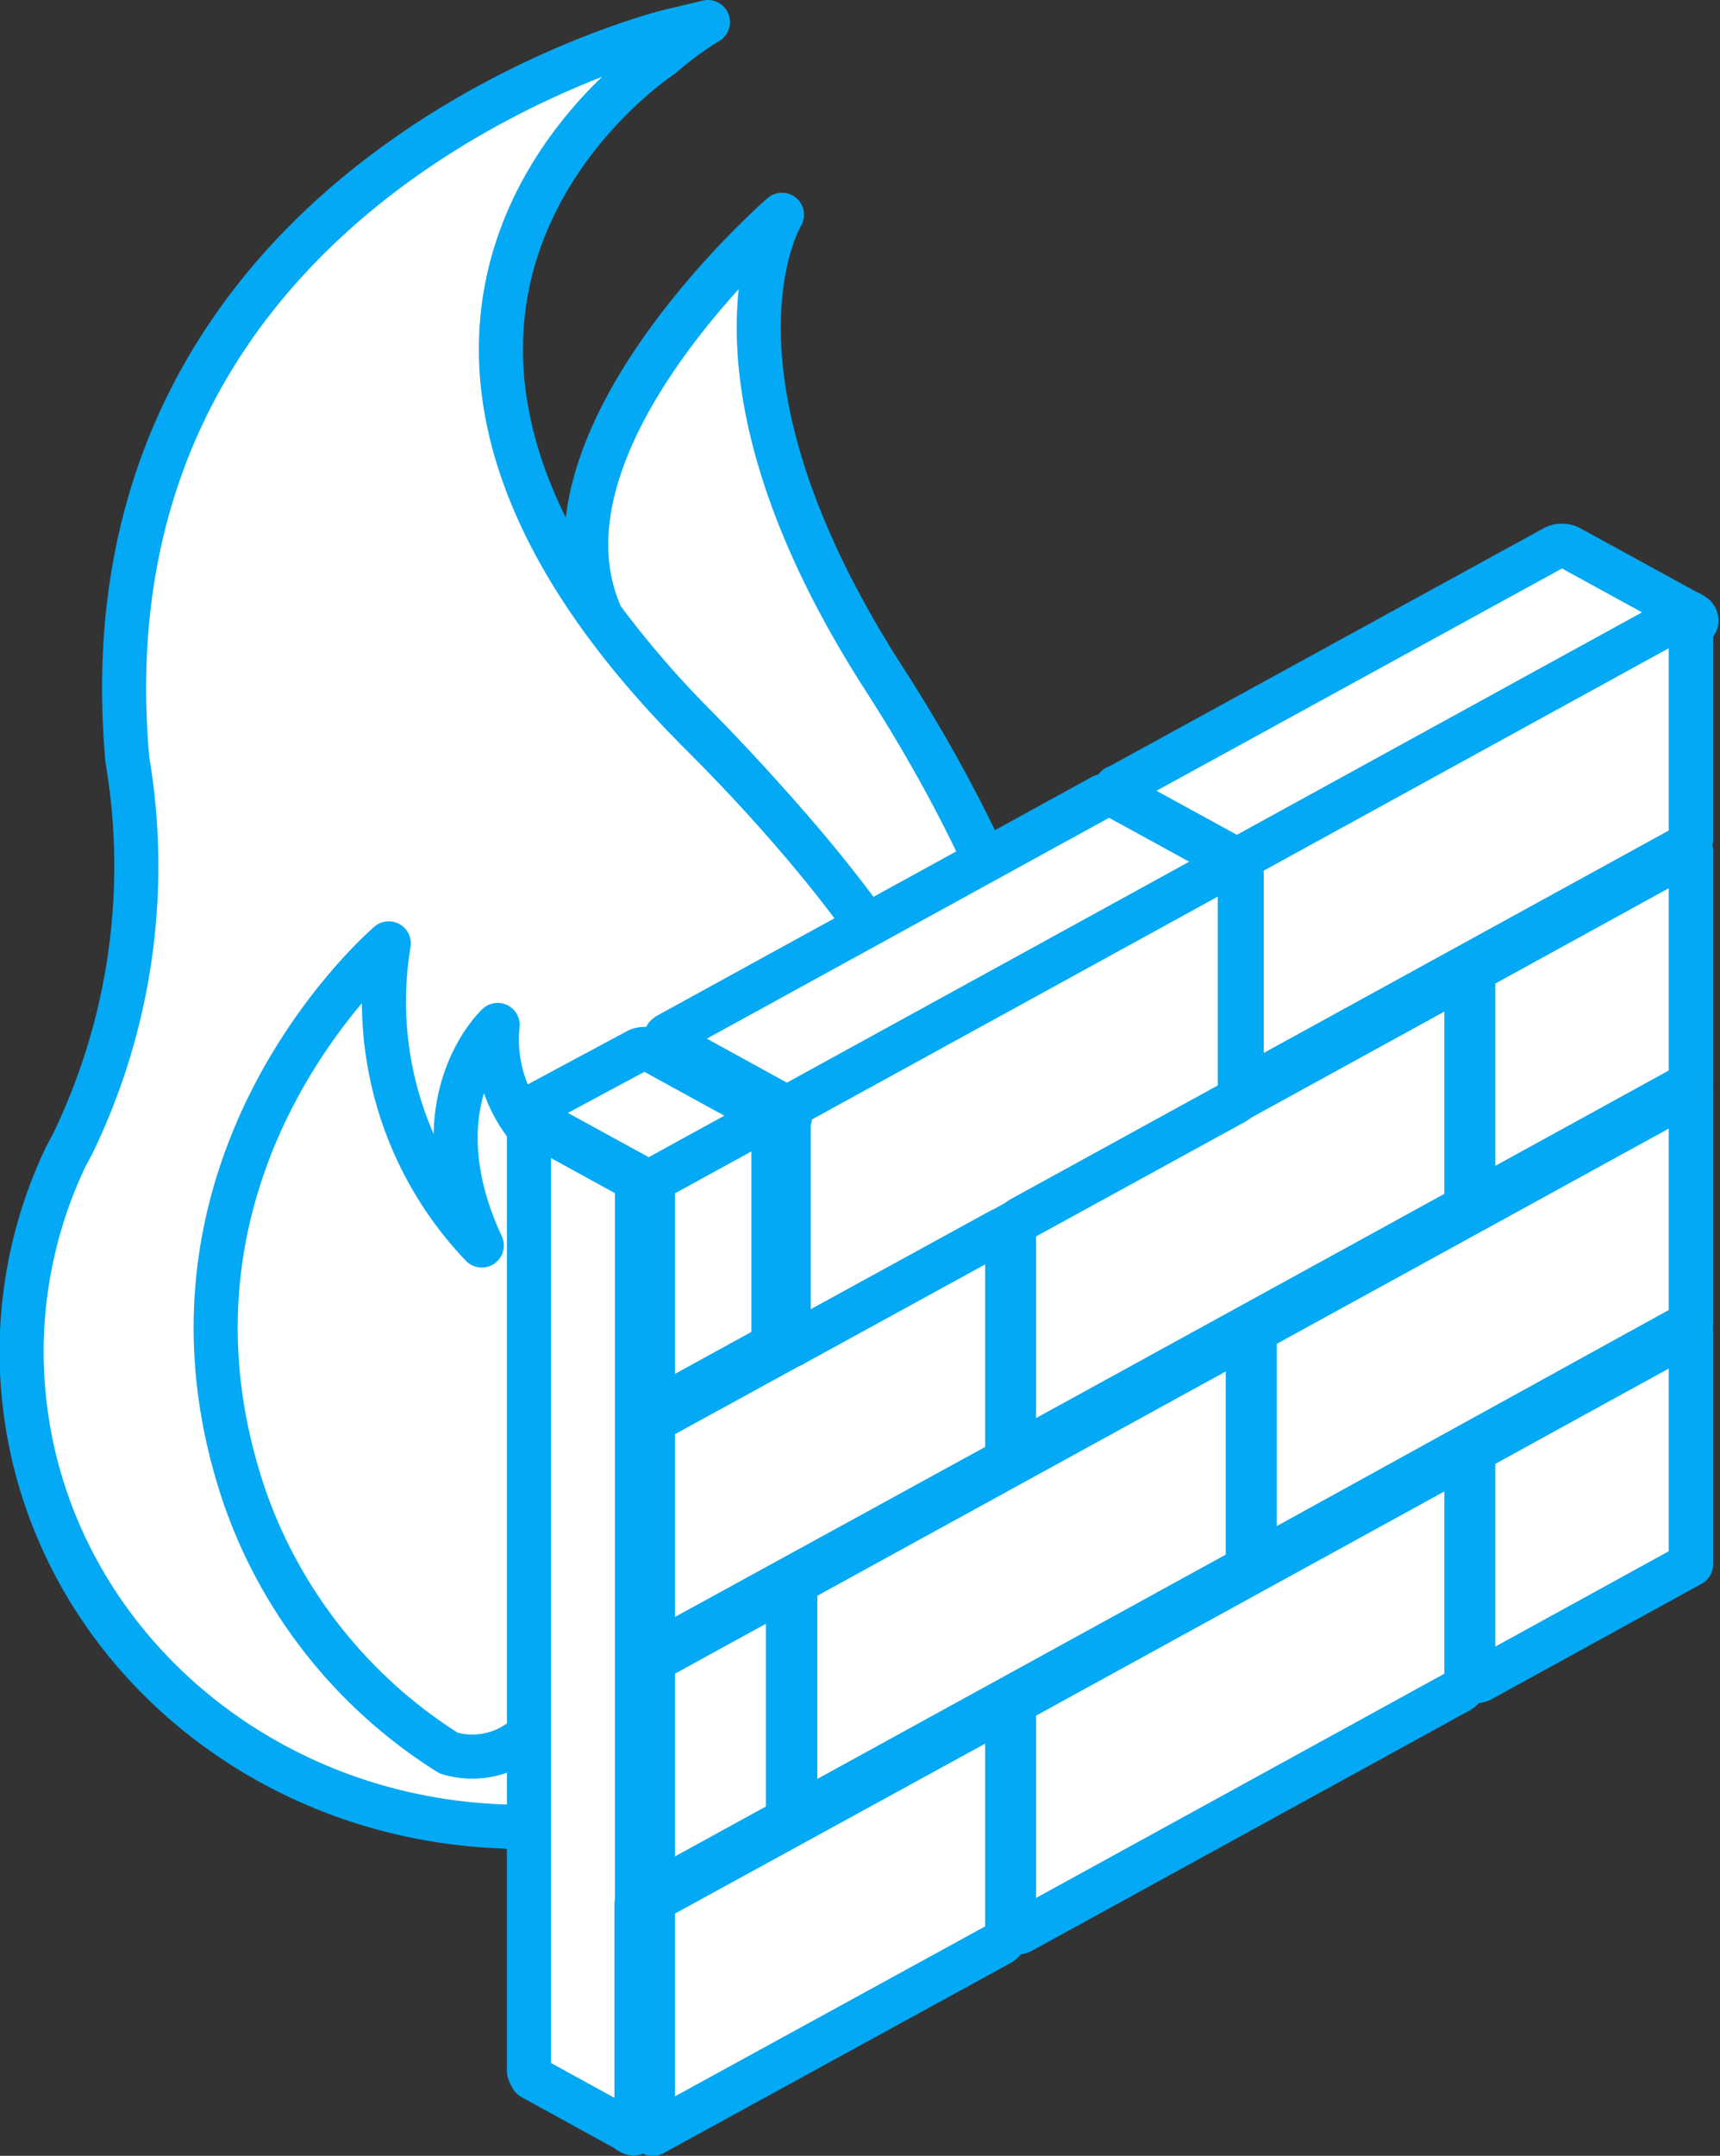 <svg xmlns="http://www.w3.org/2000/svg" width="39.02" height="48.88" viewBox="0 0 39.02 48.88">
  <rect x="0" y="0" width="39.02" height="48.88" fill="#333333" stroke="none"/>
  <title>icon-blue-fire-wall</title>
  <g id="Layer_2" data-name="Layer 2">
    <g id="_1200" data-name="1200">
      <g id="Table">
        <g id="Protection">
          <g id="waf-sm">
            <path d="M11.72,41.41s7.3.24,10.92-6.21v0c2-3.51,3.65-10.12-2.57-19.79-4.51-7-2.33-10.54-2.33-10.54S11.82,10,13.65,14h0a22.49,22.49,0,0,0,2.14,2.48c5,5.08,7.31,9.63,7.3,14a11.2,11.2,0,0,1-11.38,11" style="fill: #fff;stroke: #03a9f4;stroke-linecap: round;stroke-linejoin: round"/>
            <path d="M23.23,30.56c0-4.36-2.27-8.87-7.3-13.9C6.23,7,15,1.28,15,1.28A7.85,7.85,0,0,1,16.06.5l-.88.21S1.7,4,2.89,17.23a14.43,14.43,0,0,1-1.24,8.7l-.16.3a10.3,10.3,0,0,0-1,4.4c0,6,5.08,10.79,11.36,10.79A11.16,11.16,0,0,0,23.23,30.56" style="fill: #fff;stroke: #03a9f4;stroke-linecap: round;stroke-linejoin: round"/>
            <path d="M11.57,39.62S18.1,36,14.31,29.81c0,0-1.64-2.4-1.24-4.36l-.34.79a3.17,3.17,0,0,1-1.44-3s-1.88,1.73-.36,5a8,8,0,0,1-2.11-6.85S2.94,26.39,5.57,34a11.21,11.21,0,0,0,4.61,5.75A1.86,1.86,0,0,0,11.57,39.62Z" style="fill: #fff;stroke: #03a9f4;stroke-linecap: round;stroke-linejoin: round"/>
            <g>
              <path d="M25,18.06l-9.84,5.4c-.09.05-.09.13,0,.18L18,25.2a.38.38,0,0,0,.33,0l9.84-5.4c.09-.05.09-.13,0-.18l-2.85-1.56A.38.38,0,0,0,25,18.06Z" style="fill: #fff;stroke: #03a9f4;stroke-linecap: round;stroke-linejoin: round"/>
              <path d="M35.27,12.41l-9.91,5.43c-.08,0-.07.13,0,.18l2.83,1.55a.39.39,0,0,0,.33,0l9.91-5.43c.08,0,.07-.13,0-.18l-2.83-1.55A.39.39,0,0,0,35.27,12.41Z" style="fill: #fff;stroke: #03a9f4;stroke-linecap: round;stroke-linejoin: round"/>
              <path d="M14.48,23.81,12,25.14c-.08,0-.07.13,0,.18l2.83,1.55a.39.39,0,0,0,.33,0l2.43-1.33c.08,0,.07-.13,0-.18l-2.83-1.55A.39.39,0,0,0,14.48,23.81Z" style="fill: #fff;stroke: #03a9f4;stroke-linecap: round;stroke-linejoin: round"/>
            </g>
            <g>
              <line x1="14.44" y1="32.35" x2="14.44" y2="37.31" style="fill: #fff;stroke: #969c9c;stroke-linecap: round;stroke-linejoin: round"/>
              <line x1="14.44" y1="37.8" x2="14.44" y2="42.75" style="fill: #fff;stroke: #969c9c;stroke-linecap: round;stroke-linejoin: round"/>
              <path d="M14.44,43.17v5.12c0,.09-.07.13-.22,0l-2.15-1.18S12,47,12,46.95V25.59c0-.1.06-.15.14-.1l2.17,1.19a.32.32,0,0,1,.14.26V43.17Z" style="fill: #fff;stroke: #03a9f4;stroke-linecap: round;stroke-linejoin: round"/>
            </g>
            <g id="wall">
              <g>
                <path d="M18,30.48,28,25a.34.34,0,0,0,.17-.27V19.84c0-.1-.07-.14-.35-.19l-9.93,5.45c.09.15,0,.28,0,.38v4.92C17.87,30.49,17.95,30.53,18,30.48Z" style="fill: #fff"/>
                <path d="M28.3,24.65l9.93-5.45a.34.34,0,0,0,.13-.15V13.92a.11.11,0,0,0-.13,0L28.3,19.37a.34.34,0,0,0-.17.27v4.92C28.13,24.66,28.2,24.7,28.3,24.65Z" style="fill: #fff"/>
                <path d="M33.42,22.18V27.1c0,.1.07.14.17.09l4.77-2.62V19.29l-4.77,2.62A.34.34,0,0,0,33.42,22.18Z" style="fill: #fff"/>
                <path d="M28.63,35.36,38.36,30V24.74l-9.73,5.34a.34.34,0,0,0-.17.27v4.92C28.46,35.37,28.54,35.41,28.63,35.36Z" style="fill: #fff"/>
                <path d="M33.27,27.19V22.27c0-.1-.07-.14-.17-.09l-9.93,5.45a.34.34,0,0,0-.17.27v4.92c0,.1.07.14.17.09l9.93-5.45A.34.34,0,0,0,33.27,27.19Z" style="fill: #fff"/>
                <path d="M18.21,35.79a.34.34,0,0,0-.17.27V41c0,.1.07.14.17.09l9.93-5.45a.34.34,0,0,0,.17-.27V30.43c0-.1-.07-.14-.17-.09Z" style="fill: #fff"/>
                <path d="M17.88,41.07V36.15c0-.1-.07-.14-.17-.09l-2.9,1.59v5.29l2.9-1.59A.34.34,0,0,0,17.88,41.07Z" style="fill: #fff"/>
                <path d="M33.1,33.06l-9.93,5.45a.34.34,0,0,0-.17.27v4.92c0,.1.07.14.17.09l9.93-5.45a.34.34,0,0,0,.17-.27V33.15C33.27,33.05,33.19,33,33.1,33.06Z" style="fill: #fff"/>
                <path d="M38.36,30.18,33.59,32.8a.34.34,0,0,0-.17.27V38c0,.1.07.14.17.09l4.77-2.62Z" style="fill: #fff"/>
                <path d="M22.68,38.78l-7.87,4.31v5.29l7.87-4.31a.34.34,0,0,0,.17-.27V38.87C22.85,38.77,22.77,38.73,22.68,38.78Z" style="fill: #fff"/>
                <path d="M22.85,32.91V28c0-.1-.07-.14-.17-.09l-7.87,4.31v5.29l7.87-4.31A.34.34,0,0,0,22.85,32.91Z" style="fill: #fff"/>
                <path d="M17.55,30.36V25.44c0-.1-.07-.14-.17-.09l-2.57,1.41V32l2.57-1.41A.34.34,0,0,0,17.55,30.36Z" style="fill: #fff"/>
              </g>
              <g>
                <path d="M18,30.48,28,25a.34.34,0,0,0,.17-.27V19.84c0-.1-.07-.14-.35-.19l-9.93,5.45c.09.15,0,.28,0,.38v4.92C17.87,30.49,17.95,30.53,18,30.48Z" style="fill: #fff;stroke: #03a9f4;stroke-linecap: round;stroke-linejoin: round"/>
                <path d="M28.3,24.65l9.93-5.45a.34.34,0,0,0,.13-.15V13.92a.11.11,0,0,0-.13,0L28.3,19.37a.34.34,0,0,0-.17.27v4.92C28.13,24.66,28.2,24.7,28.3,24.65Z" style="fill: #fff;stroke: #03a9f4;stroke-linecap: round;stroke-linejoin: round"/>
                <path d="M33.42,22.18V27.1c0,.1.07.14.17.09l4.77-2.62V19.29l-4.77,2.62A.34.34,0,0,0,33.42,22.18Z" style="fill: #fff;stroke: #03a9f4;stroke-linecap: round;stroke-linejoin: round"/>
                <path d="M28.63,35.36,38.36,30V24.74l-9.73,5.34a.34.34,0,0,0-.17.27v4.92C28.46,35.37,28.54,35.41,28.63,35.36Z" style="fill: #fff;stroke: #03a9f4;stroke-linecap: round;stroke-linejoin: round"/>
                <path d="M33.27,27.19V22.27c0-.1-.07-.14-.17-.09l-9.93,5.45a.34.34,0,0,0-.17.27v4.92c0,.1.07.14.17.09l9.93-5.45A.34.34,0,0,0,33.27,27.19Z" style="fill: #fff;stroke: #03a9f4;stroke-linecap: round;stroke-linejoin: round"/>
                <path d="M18.21,35.79a.34.34,0,0,0-.17.27V41c0,.1.07.14.17.09l9.93-5.45a.34.34,0,0,0,.17-.27V30.43c0-.1-.07-.14-.17-.09Z" style="fill: #fff;stroke: #03a9f4;stroke-linecap: round;stroke-linejoin: round"/>
                <path d="M17.88,41.07V36.15c0-.1-.07-.14-.17-.09l-2.9,1.59v5.29l2.9-1.59A.34.34,0,0,0,17.88,41.07Z" style="fill: #fff;stroke: #03a9f4;stroke-linecap: round;stroke-linejoin: round"/>
                <path d="M33.1,33.06l-9.93,5.45a.34.34,0,0,0-.17.27v4.92c0,.1.07.14.17.09l9.93-5.45a.34.34,0,0,0,.17-.27V33.15C33.27,33.05,33.19,33,33.1,33.06Z" style="fill: #fff;stroke: #03a9f4;stroke-linecap: round;stroke-linejoin: round"/>
                <path d="M38.36,30.18,33.59,32.8a.34.34,0,0,0-.17.27V38c0,.1.07.14.17.09l4.77-2.62Z" style="fill: #fff;stroke: #03a9f4;stroke-linecap: round;stroke-linejoin: round"/>
                <path d="M22.68,38.78l-7.87,4.31v5.29l7.87-4.31a.34.34,0,0,0,.17-.27V38.87C22.85,38.77,22.77,38.73,22.68,38.78Z" style="fill: #fff;stroke: #03a9f4;stroke-linecap: round;stroke-linejoin: round"/>
                <path d="M22.85,32.91V28c0-.1-.07-.14-.17-.09l-7.87,4.31v5.29l7.87-4.31A.34.34,0,0,0,22.85,32.91Z" style="fill: #fff;stroke: #03a9f4;stroke-linecap: round;stroke-linejoin: round"/>
                <path d="M17.55,30.36V25.44c0-.1-.07-.14-.17-.09l-2.57,1.41V32l2.57-1.41A.34.34,0,0,0,17.55,30.36Z" style="fill: #fff;stroke: #03a9f4;stroke-linecap: round;stroke-linejoin: round"/>
              </g>
              <g>
                <path d="M18,30.48,28,25a.34.34,0,0,0,.17-.27V19.84c0-.1-.07-.14-.35-.19l-9.93,5.45c.09.15,0,.28,0,.38v4.92C17.87,30.49,17.95,30.53,18,30.48Z" style="fill: none;stroke: #03a9f4;stroke-linecap: round;stroke-linejoin: round"/>
                <path d="M28.3,24.65l9.93-5.45a.34.34,0,0,0,.13-.15V13.92a.11.11,0,0,0-.13,0L28.3,19.37a.34.34,0,0,0-.17.27v4.92C28.13,24.66,28.2,24.7,28.3,24.65Z" style="fill: none;stroke: #03a9f4;stroke-linecap: round;stroke-linejoin: round"/>
                <path d="M33.42,22.18V27.1c0,.1.07.14.17.09l4.77-2.62V19.29l-4.77,2.62A.34.34,0,0,0,33.42,22.18Z" style="fill: none;stroke: #03a9f4;stroke-linecap: round;stroke-linejoin: round"/>
                <path d="M28.63,35.36,38.36,30V24.74l-9.73,5.34a.34.34,0,0,0-.17.27v4.92C28.46,35.37,28.54,35.41,28.63,35.36Z" style="fill: none;stroke: #03a9f4;stroke-linecap: round;stroke-linejoin: round"/>
                <path d="M33.27,27.19V22.27c0-.1-.07-.14-.17-.09l-9.93,5.45a.34.34,0,0,0-.17.27v4.92c0,.1.07.14.17.09l9.93-5.45A.34.34,0,0,0,33.27,27.19Z" style="fill: none;stroke: #03a9f4;stroke-linecap: round;stroke-linejoin: round"/>
                <path d="M18.21,35.79a.34.34,0,0,0-.17.27V41c0,.1.07.14.17.09l9.93-5.45a.34.34,0,0,0,.17-.27V30.43c0-.1-.07-.14-.17-.09Z" style="fill: none;stroke: #03a9f4;stroke-linecap: round;stroke-linejoin: round"/>
                <path d="M17.88,41.07V36.15c0-.1-.07-.14-.17-.09l-2.9,1.59v5.29l2.9-1.59A.34.34,0,0,0,17.88,41.07Z" style="fill: none;stroke: #03a9f4;stroke-linecap: round;stroke-linejoin: round"/>
                <path d="M33.1,33.06l-9.93,5.45a.34.34,0,0,0-.17.27v4.92c0,.1.07.14.17.09l9.93-5.45a.34.34,0,0,0,.17-.27V33.15C33.27,33.05,33.19,33,33.1,33.06Z" style="fill: none;stroke: #03a9f4;stroke-linecap: round;stroke-linejoin: round"/>
                <path d="M38.36,30.18,33.59,32.8a.34.34,0,0,0-.17.27V38c0,.1.07.14.17.09l4.77-2.62Z" style="fill: none;stroke: #03a9f4;stroke-linecap: round;stroke-linejoin: round"/>
                <path d="M22.68,38.78l-7.87,4.31v5.29l7.87-4.31a.34.34,0,0,0,.17-.27V38.87C22.85,38.77,22.77,38.73,22.68,38.78Z" style="fill: none;stroke: #03a9f4;stroke-linecap: round;stroke-linejoin: round"/>
                <path d="M22.85,32.91V28c0-.1-.07-.14-.17-.09l-7.87,4.31v5.29l7.87-4.31A.34.34,0,0,0,22.85,32.91Z" style="fill: none;stroke: #03a9f4;stroke-linecap: round;stroke-linejoin: round"/>
                <path d="M17.55,30.36V25.44c0-.1-.07-.14-.17-.09l-2.57,1.41V32l2.57-1.41A.34.34,0,0,0,17.55,30.36Z" style="fill: none;stroke: #03a9f4;stroke-linecap: round;stroke-linejoin: round"/>
              </g>
            </g>
          </g>
        </g>
      </g>
    </g>
  </g>
</svg>
